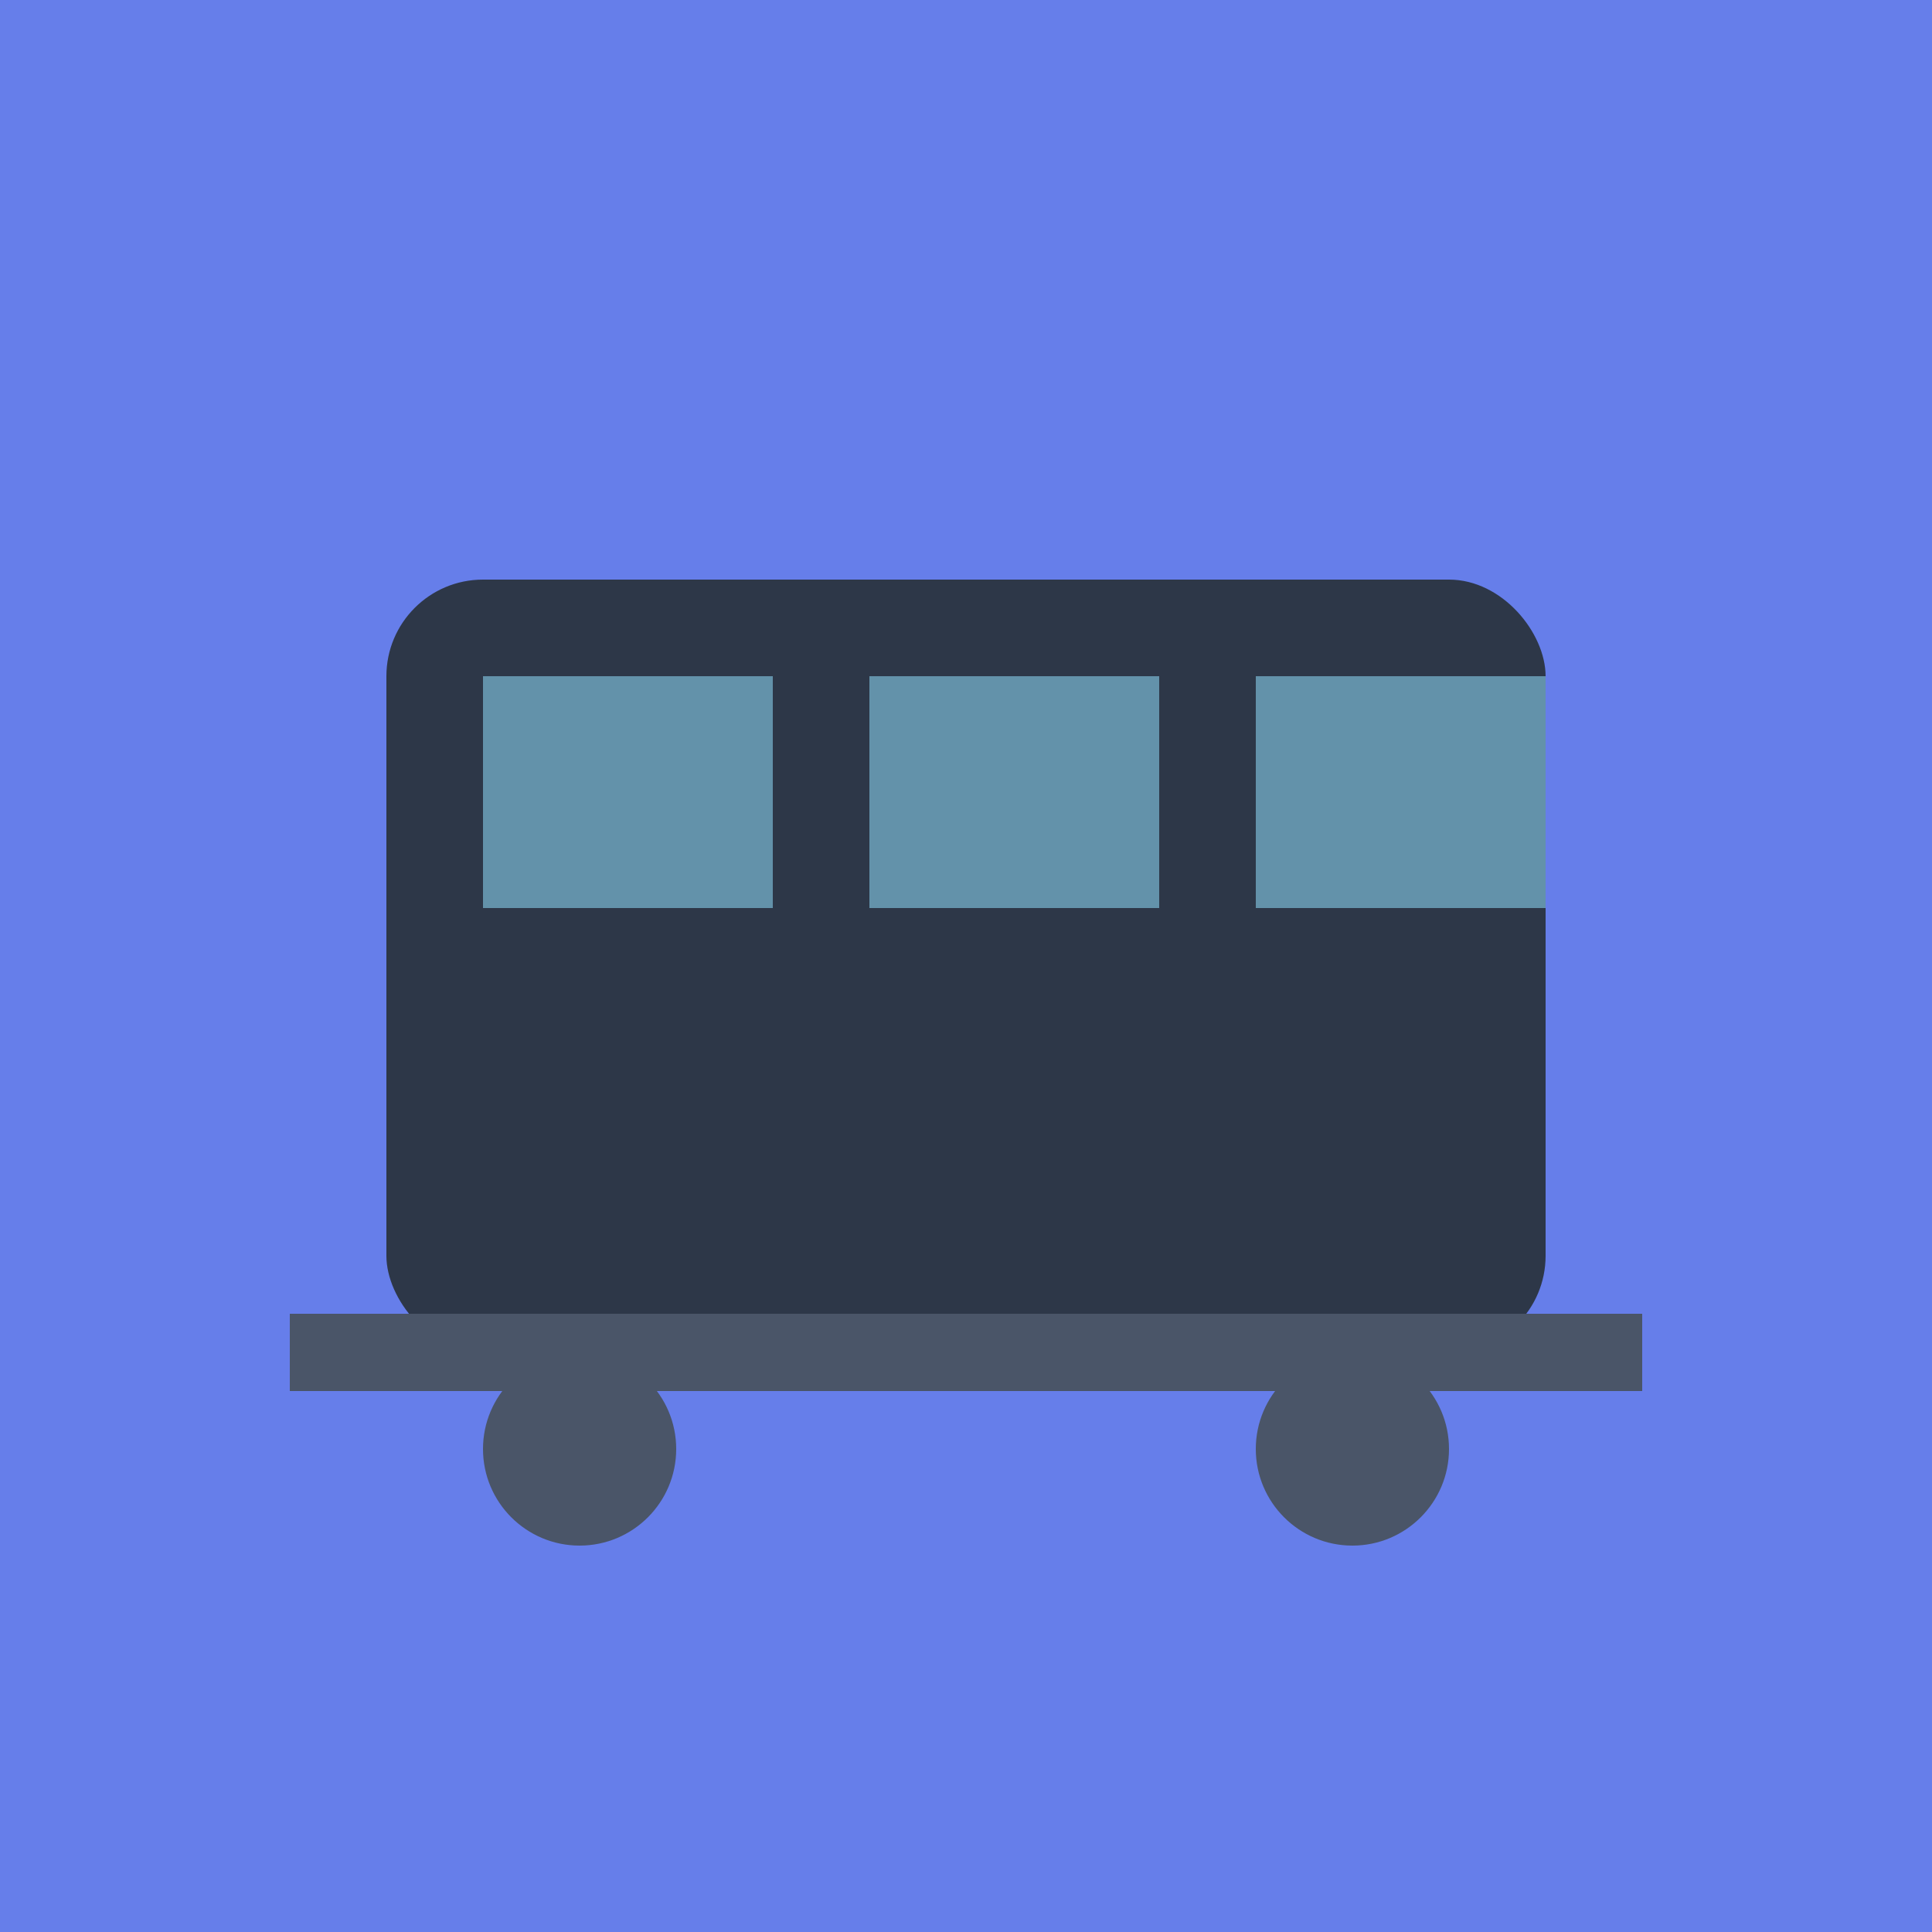 <svg xmlns="http://www.w3.org/2000/svg" viewBox="0 0 100 100">
  <rect width="100" height="100" fill="#667eea"/>
  <rect x="20" y="30" width="60" height="40" rx="5" fill="#2d3748"/>
  <rect x="25" y="35" width="15" height="12" fill="#87CEEB" opacity="0.6"/>
  <rect x="45" y="35" width="15" height="12" fill="#87CEEB" opacity="0.6"/>
  <rect x="65" y="35" width="15" height="12" fill="#87CEEB" opacity="0.6"/>
  <circle cx="30" cy="75" r="5" fill="#4a5568"/>
  <circle cx="70" cy="75" r="5" fill="#4a5568"/>
  <rect x="15" y="68" width="70" height="4" fill="#4a5568"/>
</svg>
